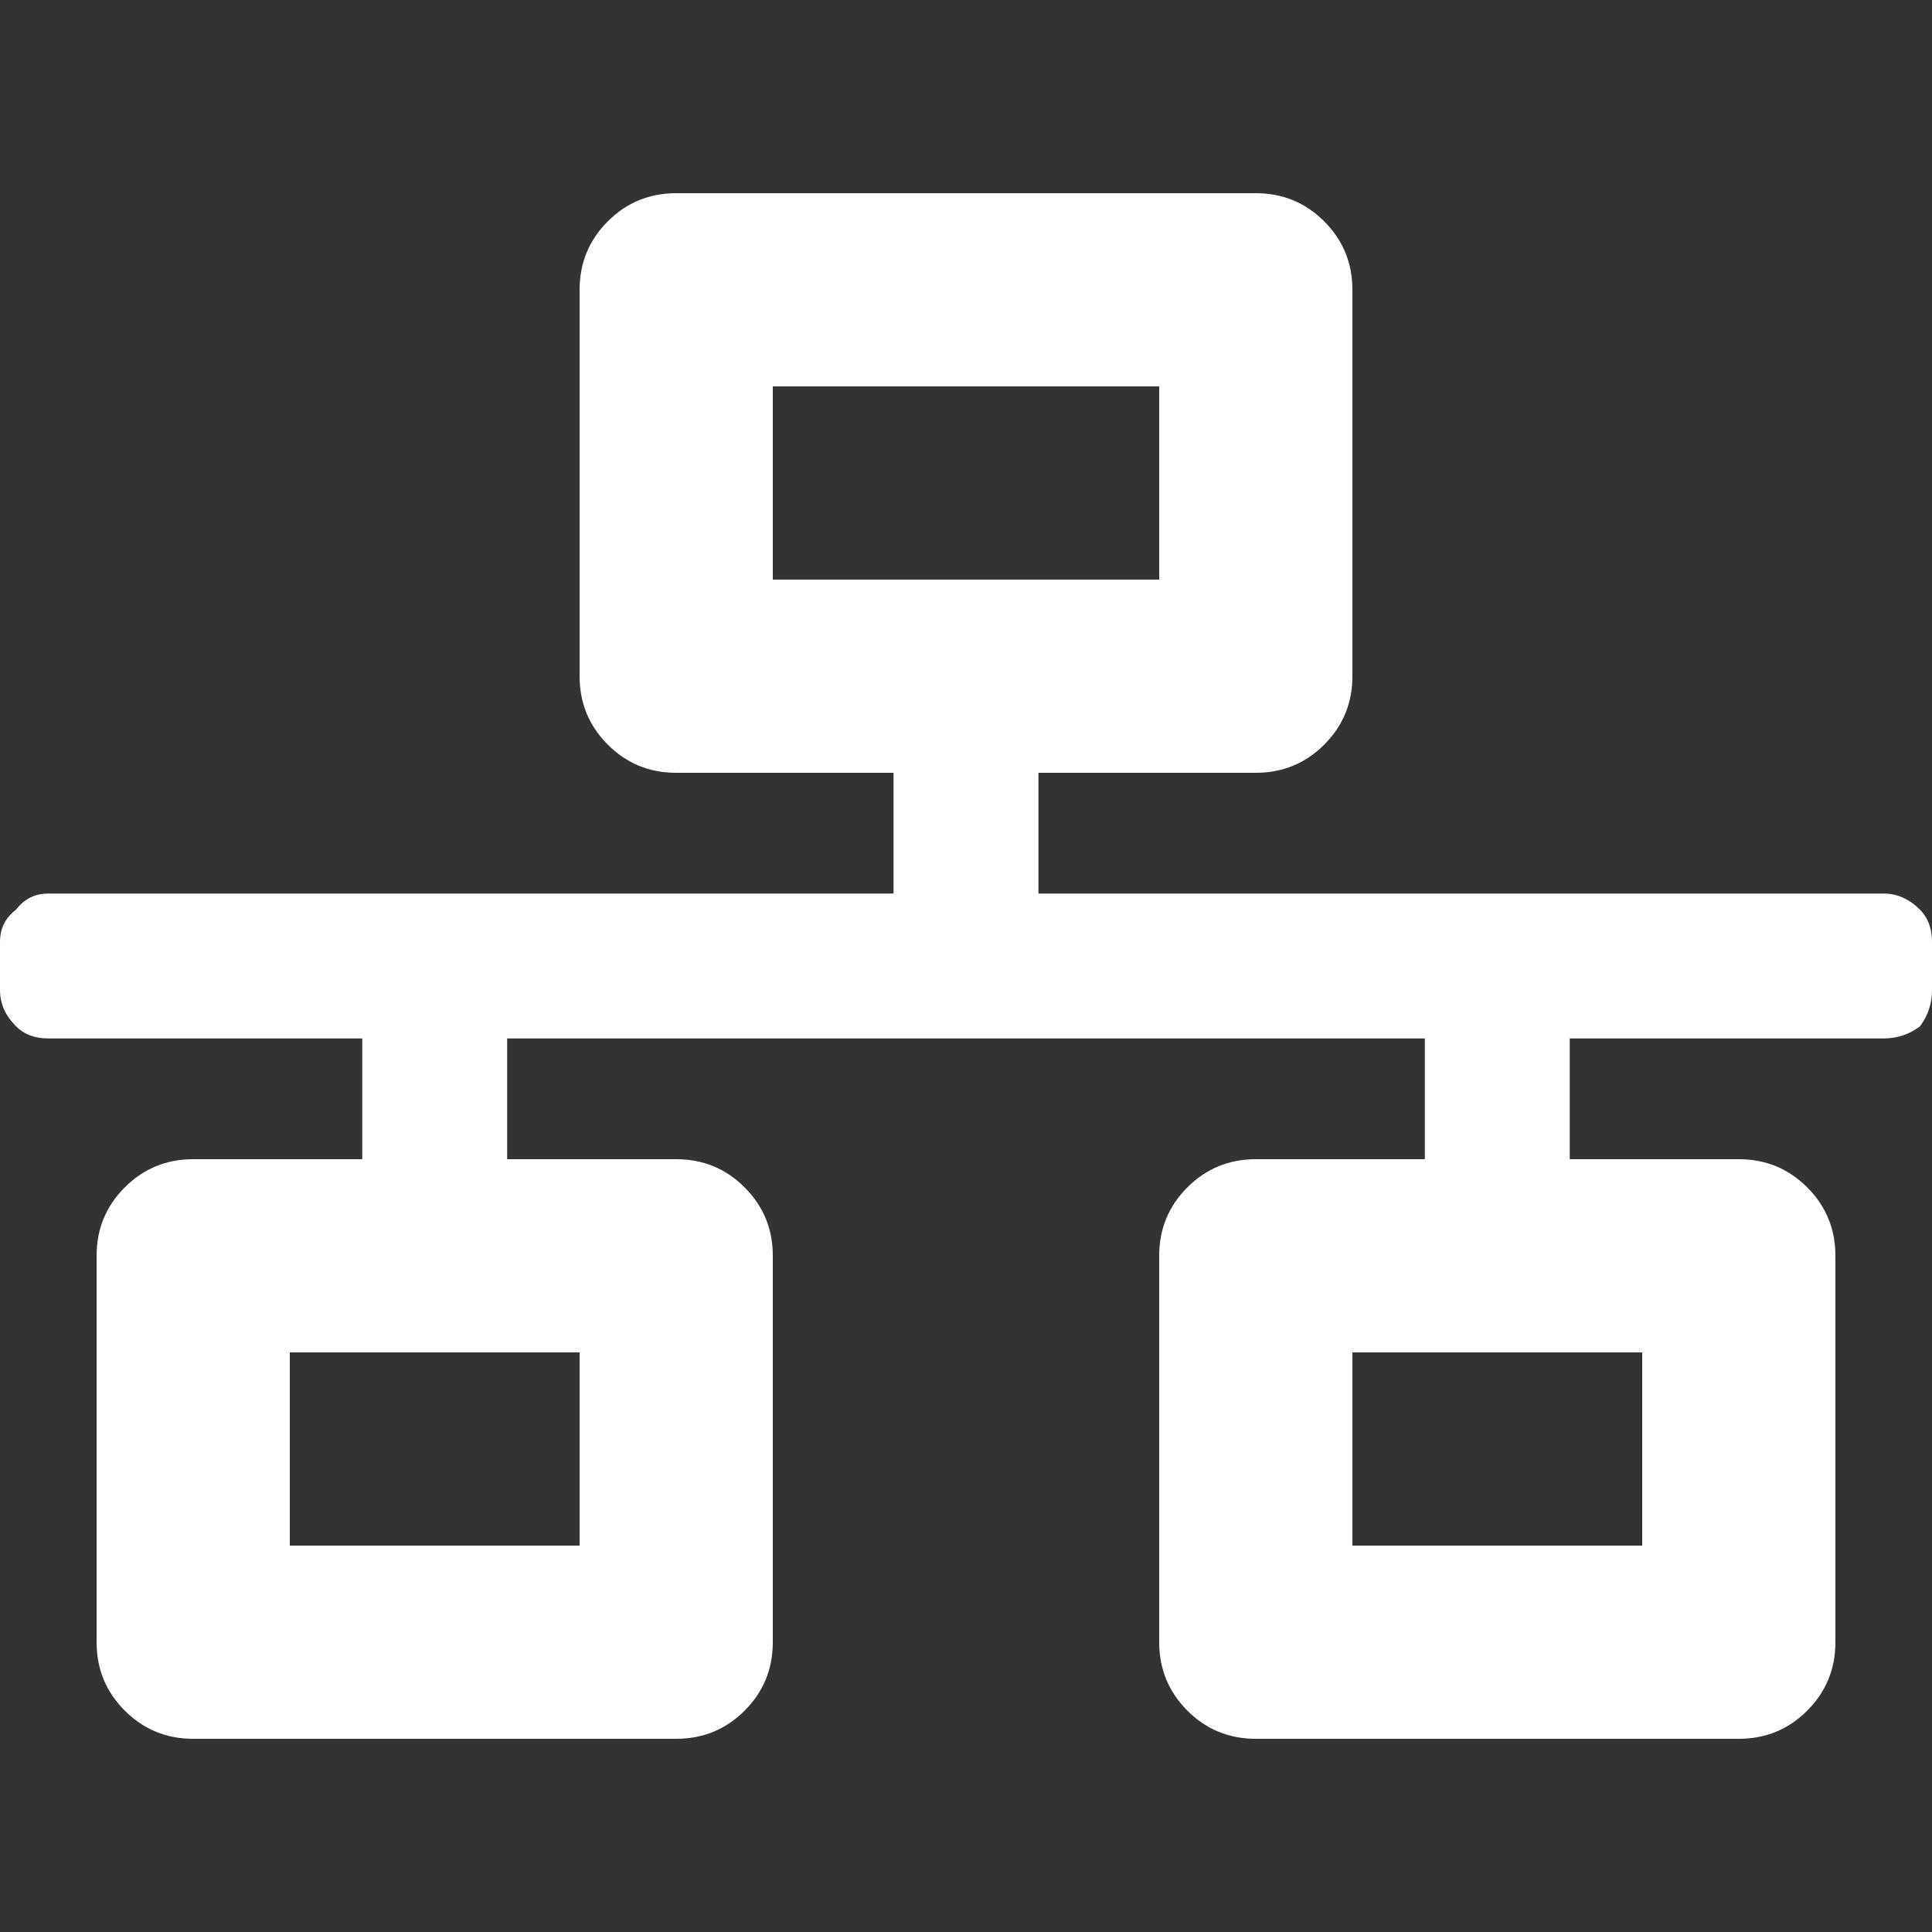 <svg xmlns="http://www.w3.org/2000/svg" viewBox="0 0 24 24"><rect x="0" y="0" width="24" height="24" fill="#333333" stroke="none"/><path fill="#FFF" d="M24 12.3v-.6q0-.25-.15-.4-.2-.2-.45-.2H12.9V9.6h2.7q.5 0 .85-.35t.35-.85V3.6q0-.5-.35-.85t-.85-.35H8.4q-.5 0-.85.35t-.35.85v4.8q0 .5.35.85t.85.35h2.7v1.5H.6q-.25 0-.4.2-.2.15-.2.4v.6q0 .25.2.45.15.15.4.15h3.9v1.5H2.4q-.5 0-.85.35t-.35.85v4.8q0 .5.35.85t.85.35h6q.5 0 .85-.35t.35-.85v-4.8q0-.5-.35-.85t-.85-.35H6.3v-1.5h11.4v1.5h-2.1q-.5 0-.85.35t-.35.85v4.8q0 .5.35.85t.85.35h6q.5 0 .85-.35t.35-.85v-4.8q0-.5-.35-.85t-.85-.35h-2.1v-1.5h3.9q.25 0 .45-.15.15-.2.15-.45m-3.6 4.5v2.4h-3.6v-2.4h3.6m-6-12v2.4H9.6V4.8h4.8M7.2 19.2H3.6v-2.4h3.6v2.4Z"/></svg>